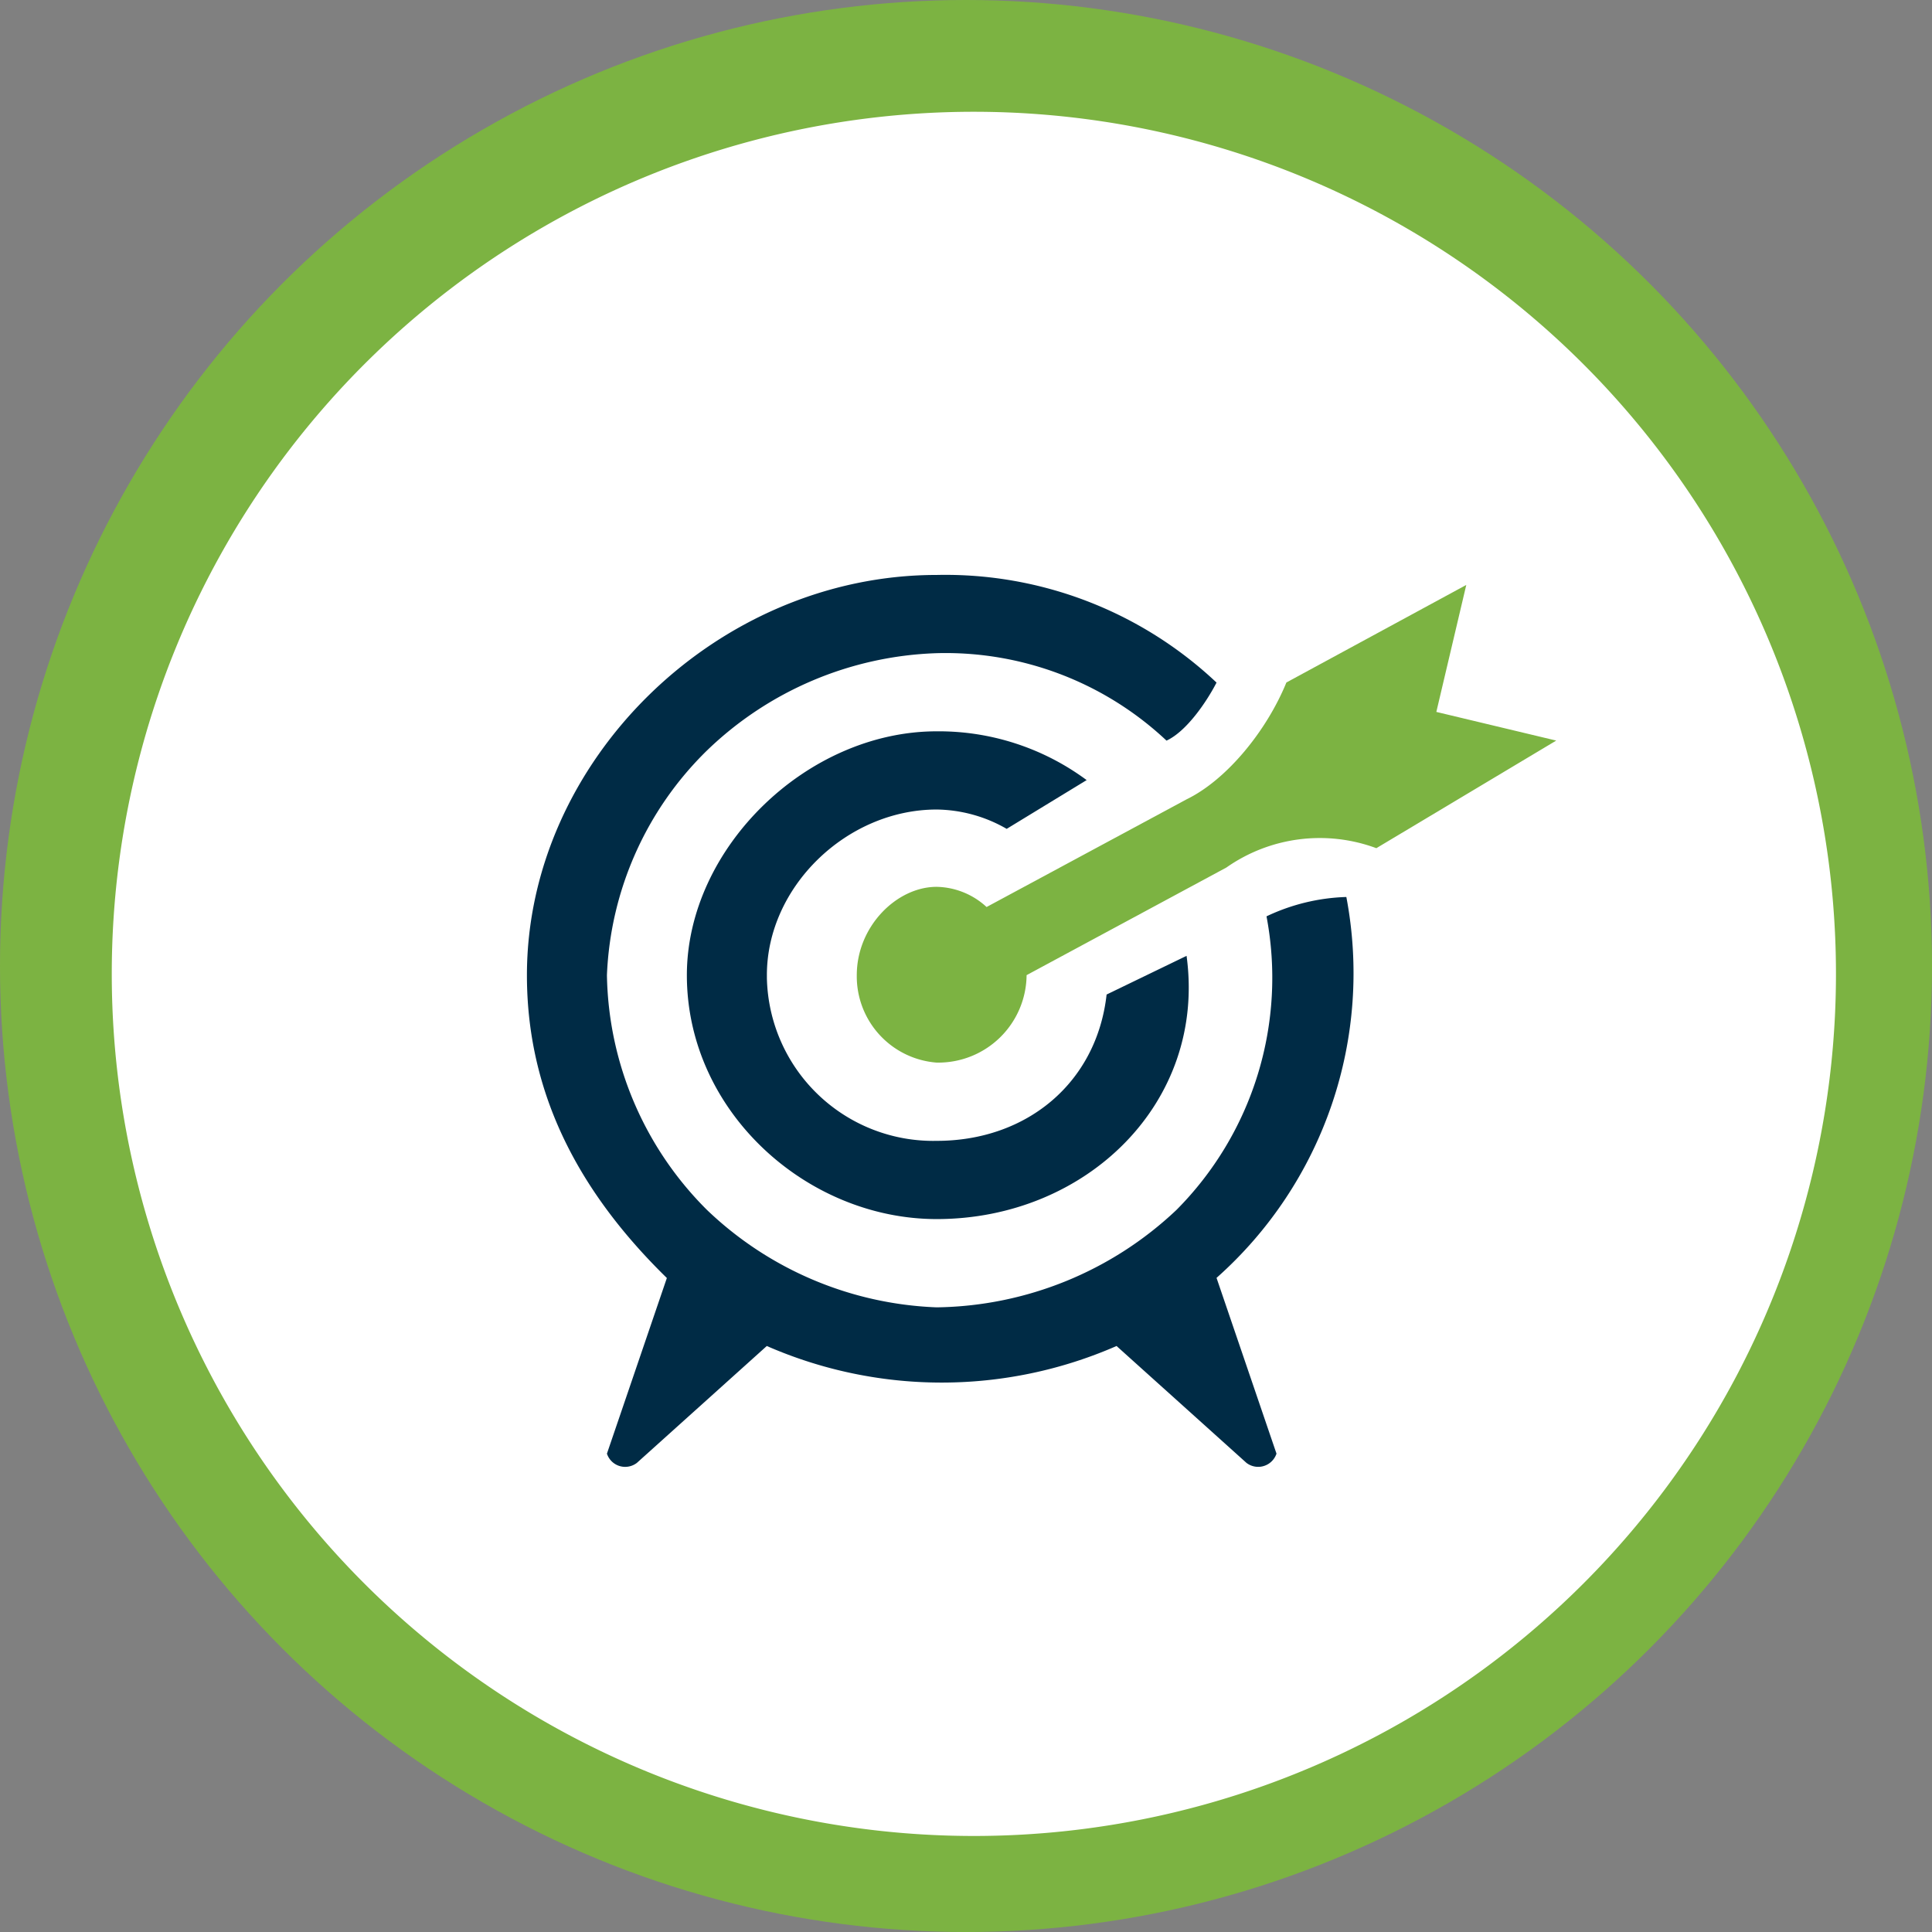 <svg xmlns="http://www.w3.org/2000/svg" width="121" height="121" viewBox="0 0 121 121">
  <rect x="0" y="0" width="121" height="121" fill="#808080" stroke="none"/>
  <g id="Grupo_10002" data-name="Grupo 10002" transform="translate(-145 -3618)">
    <g id="Grupo_1010" data-name="Grupo 1010" transform="translate(2406 7525)">
      <circle id="Elipse_497" data-name="Elipse 497" cx="60.5" cy="60.5" r="60.5" transform="translate(-2261 -3907)" fill="#7cb342"/>
      <path id="Trazado_1178" data-name="Trazado 1178" d="M53.993,0A53.993,53.993,0,1,1,0,53.993,53.993,53.993,0,0,1,53.993,0Z" transform="translate(-2254 -3900)" fill="#fff"/>
    </g>
    <g id="Grupo_9935" data-name="Grupo 9935" transform="translate(-240.137 3092.178)">
      <path id="Trazado_1263" data-name="Trazado 1263" d="M484.453,572.261,473.187,579a10.186,10.186,0,0,0-9.391,1.211l-12.514,6.741a5.529,5.529,0,0,1-5.579,5.477h-.056a5.417,5.417,0,0,1-5-5.477c0-3.054,2.5-5.531,5-5.531a4.738,4.738,0,0,1,3.129,1.264l12.52-6.741c2.5-1.212,5.008-4.266,6.257-7.321l11.266-6.11-1.875,7.953Z" transform="translate(-1.85 -0.057)" fill="#7cb342" fill-rule="evenodd"/>
      <path id="Trazado_1264" data-name="Trazado 1264" d="M469.458,582a12.493,12.493,0,0,0-5,1.212,20.622,20.622,0,0,1-5.635,18.382A22.275,22.275,0,0,1,443.8,607.7a21.984,21.984,0,0,1-14.395-6.11,21.234,21.234,0,0,1-6.256-14.694,20.866,20.866,0,0,1,6.257-14.063A21.717,21.717,0,0,1,443.8,566.73a20.2,20.2,0,0,1,14.395,5.477c1.254-.579,2.507-2.423,3.133-3.635a24.752,24.752,0,0,0-17.53-6.741c-13.767,0-25.66,11.64-25.66,25.071,0,7.953,3.756,14.063,8.764,18.961l-3.753,11a1.2,1.2,0,0,0,1.518.767,1.22,1.22,0,0,0,.357-.188l8.137-7.321a27.328,27.328,0,0,0,21.905,0l8.137,7.321a1.207,1.207,0,0,0,1.692-.226,1.225,1.225,0,0,0,.188-.353l-3.755-11.008A25.519,25.519,0,0,0,469.458,582Z" fill="#002b45" fill-rule="evenodd"/>
      <path id="Trazado_1265" data-name="Trazado 1265" d="M444.7,577.4a8.97,8.97,0,0,1,4.382,1.211l5.008-3.054a15.56,15.56,0,0,0-9.39-3.055c-8.137,0-15.648,7.321-15.648,15.274,0,8.536,7.51,15.274,15.648,15.274,9.391,0,16.9-7.321,15.648-16.486l-5.008,2.423c-.621,5.531-5,9.164-10.639,9.164a10.421,10.421,0,0,1-10.637-10.2c0-.057,0-.114,0-.171C434.055,582.246,439.064,577.4,444.7,577.4Z" transform="translate(-0.897 -0.878)" fill="#002b45" fill-rule="evenodd"/>
    </g>
  </g>
</svg>
